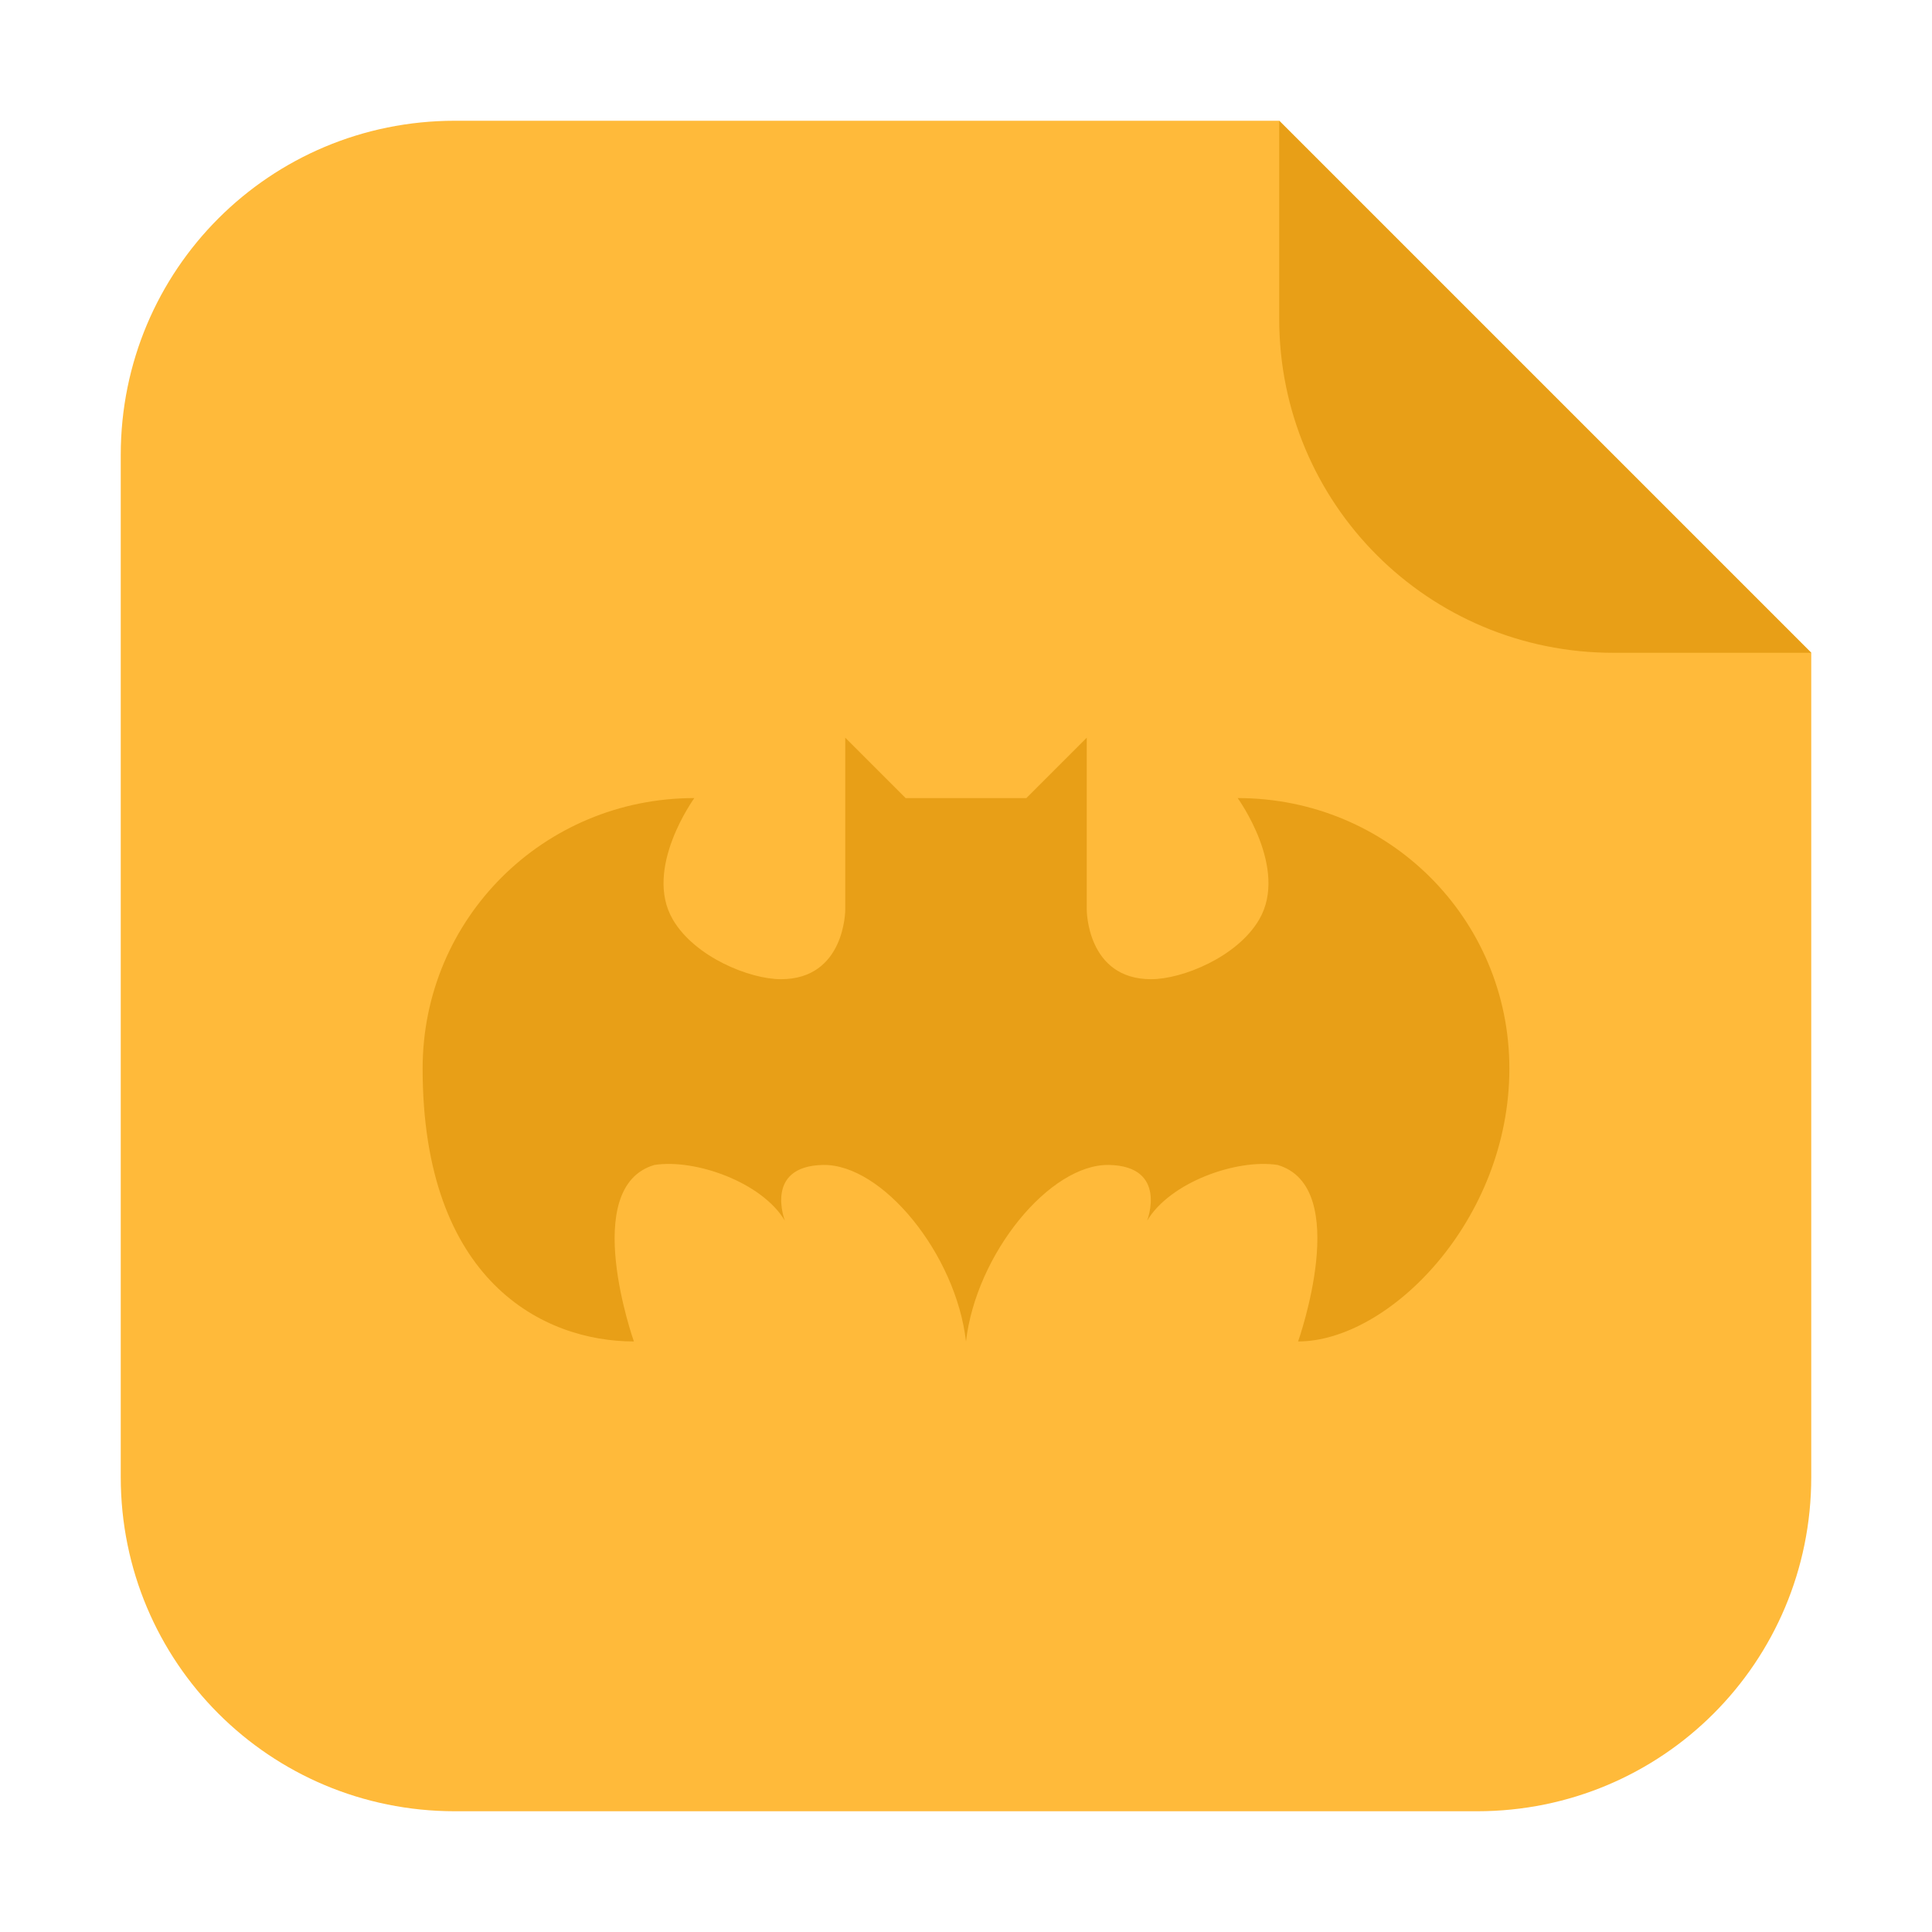 <?xml version="1.0" encoding="UTF-8"?>
<svg xmlns="http://www.w3.org/2000/svg" xmlns:xlink="http://www.w3.org/1999/xlink" width="36pt" height="36pt" viewBox="0 0 36 36" version="1.1">
<g id="surface1">
<path style=" stroke:none;fill-rule:evenodd;fill:rgb(100%,72.941%,22.745%);fill-opacity:1;" d="M 23.836 2.25 L 8.477 2.25 C 5.027 2.25 2.25 5.027 2.25 8.477 L 2.25 27.523 C 2.25 30.973 5.027 33.75 8.477 33.75 L 27.523 33.75 C 30.973 33.75 33.75 30.973 33.75 27.523 L 33.75 12.164 Z M 23.836 2.25 "/>
<path style=" stroke:none;fill-rule:evenodd;fill:rgb(90.98%,62.353%,9.02%);fill-opacity:1;" d="M 33.75 12.164 L 23.836 2.25 L 23.836 5.938 C 23.836 9.387 26.613 12.164 30.062 12.164 Z M 33.75 12.164 "/>
<path style=" stroke:none;fill-rule:nonzero;fill:rgb(90.98%,62.353%,9.02%);fill-opacity:1;" d="M 15.75 13.746 L 15.75 16.953 C 15.75 16.953 15.75 18.246 14.551 18.246 C 13.973 18.246 12.949 17.836 12.539 17.137 C 11.98 16.188 12.938 14.871 12.938 14.871 C 10.125 14.871 7.875 17.121 7.875 19.91 C 7.875 23.871 10.125 24.996 11.812 24.996 C 11.812 24.996 10.789 22.117 12.195 21.707 C 12.957 21.59 14.195 22.027 14.625 22.746 C 14.625 22.746 14.23 21.73 15.336 21.707 C 16.441 21.688 17.812 23.367 18 24.996 C 18.188 23.367 19.559 21.688 20.664 21.707 C 21.77 21.73 21.375 22.746 21.375 22.746 C 21.805 22.027 23.043 21.59 23.805 21.707 C 25.211 22.117 24.188 24.996 24.188 24.996 C 25.875 24.996 28.125 22.746 28.125 19.91 C 28.125 17.121 25.875 14.871 23.062 14.871 C 23.062 14.871 24.02 16.188 23.461 17.137 C 23.051 17.836 22.027 18.246 21.449 18.246 C 20.25 18.246 20.25 16.953 20.25 16.953 L 20.25 13.746 L 19.125 14.871 L 16.875 14.871 Z M 15.75 13.746 "/>
</g>
</svg>
